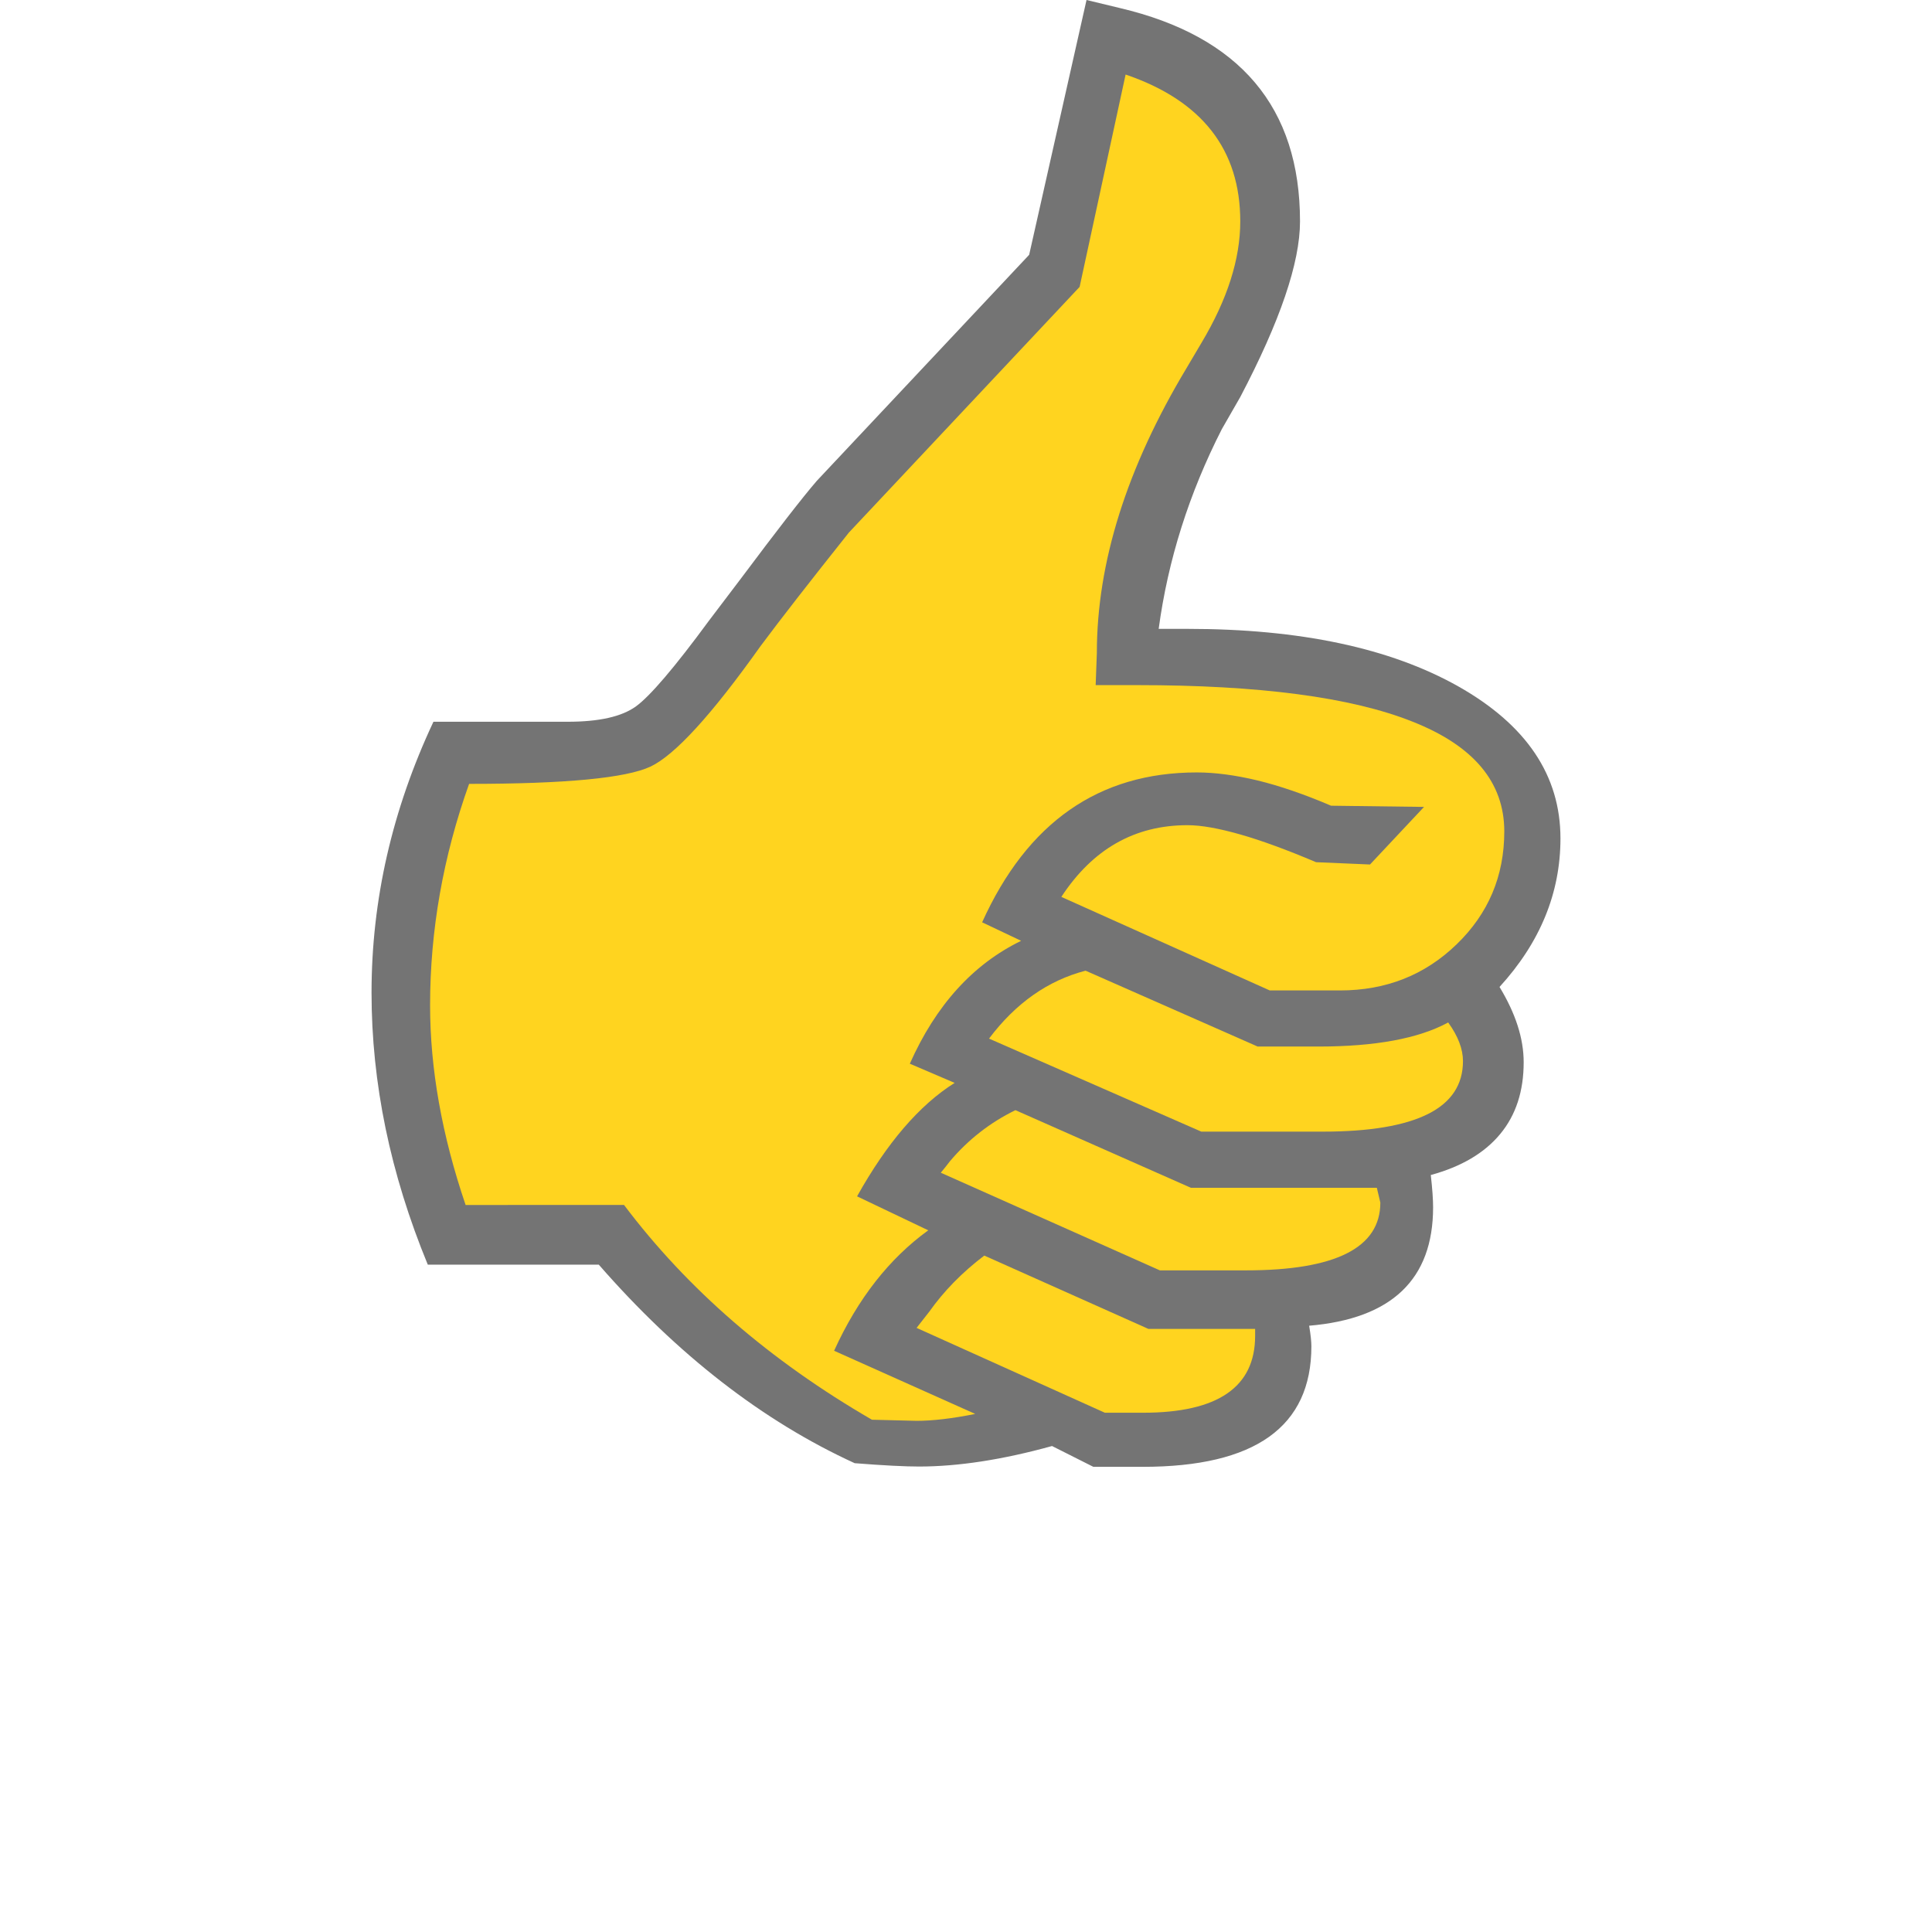 <?xml version="1.0" encoding="utf-8"?>
<!-- Generator: Adobe Illustrator 15.0.0, SVG Export Plug-In . SVG Version: 6.00 Build 0)  -->
<!DOCTYPE svg PUBLIC "-//W3C//DTD SVG 1.1//EN" "http://www.w3.org/Graphics/SVG/1.1/DTD/svg11.dtd">
<svg version="1.1" id="Layer_1" xmlns="http://www.w3.org/2000/svg" xmlns:xlink="http://www.w3.org/1999/xlink" x="0px" y="0px"
	 width="26px" height="26px" viewBox="-5 0 26 26" enable-background="new -5 0 26 26" xml:space="preserve">
<path fill="#747474" d="M0,13.359c0-1.246,0.277-2.461,0.833-3.646h1.808c0.422,0,0.728-0.069,0.919-0.208
	c0.19-0.139,0.518-0.522,0.98-1.151l0.433-0.571c0.485-0.648,0.824-1.086,1.02-1.313L8.85,3.429L9.622,0l0.448,0.108
	c1.617,0.381,2.425,1.338,2.425,2.872c0,0.556-0.269,1.344-0.804,2.363l-0.248,0.432c-0.441,0.865-0.725,1.761-0.85,2.688h0.387
	c1.514,0,2.729,0.258,3.645,0.774C15.542,9.755,16,10.436,16,11.283c0,0.734-0.273,1.4-0.82,1.999
	c0.217,0.358,0.325,0.694,0.325,1.013c0,0.389-0.104,0.71-0.315,0.965c-0.211,0.256-0.522,0.44-0.935,0.553
	c0.021,0.186,0.031,0.33,0.031,0.434c0,0.969-0.556,1.5-1.668,1.594c0.021,0.124,0.03,0.217,0.03,0.277
	c0,1.082-0.756,1.622-2.27,1.622H9.714L9.158,19.46c-0.668,0.185-1.266,0.276-1.791,0.276c-0.186,0-0.473-0.014-0.865-0.045
	c-1.236-0.566-2.384-1.457-3.444-2.672H0.757C0.252,15.794,0,14.575,0,13.359z"/>
<path fill="#FFD41F" d="M3.398,16.216c0.854,1.134,1.967,2.097,3.336,2.89l0.602,0.015c0.217,0,0.479-0.031,0.788-0.093l-1.899-0.85
	c0.319-0.701,0.741-1.24,1.267-1.621L6.534,16.1c0.402-0.72,0.839-1.229,1.313-1.527l-0.603-0.258
	c0.35-0.787,0.849-1.338,1.498-1.654l-0.525-0.249c0.608-1.345,1.571-2.017,2.889-2.017c0.248,0,0.521,0.037,0.818,0.108
	c0.299,0.073,0.629,0.186,0.989,0.34l1.251,0.016l-0.727,0.775l-0.726-0.031c-0.392-0.166-0.731-0.291-1.019-0.373
	c-0.289-0.082-0.525-0.125-0.711-0.125c-0.711,0-1.276,0.321-1.698,0.965l2.805,1.259h0.944c0.619,0,1.142-0.206,1.57-0.62
	c0.428-0.413,0.642-0.92,0.642-1.52c0-0.662-0.413-1.154-1.239-1.479C13.18,9.382,11.945,9.22,10.305,9.22h-0.56l0.016-0.433
	c0-1.215,0.402-2.492,1.205-3.83l0.201-0.34c0.351-0.587,0.524-1.132,0.524-1.637c0-0.967-0.515-1.626-1.543-1.977L9.529,3.861
	L6.424,7.167C5.9,7.825,5.503,8.335,5.235,8.695c-0.658,0.926-1.153,1.467-1.482,1.622c-0.33,0.154-1.143,0.232-2.44,0.232
	c-0.35,0.979-0.525,1.973-0.525,2.98c0,0.854,0.159,1.75,0.478,2.687H3.398z"/>
<path fill="#FFD41F" d="M9.869,19.012h0.513c1.007,0,1.509-0.345,1.509-1.035v-0.093h-1.436l-2.209-0.987
	c-0.298,0.226-0.545,0.479-0.741,0.756c-0.041,0.052-0.097,0.125-0.17,0.217L9.869,19.012z"/>
<path fill="#FFD41F" d="M10.609,17.096h1.158c1.205,0,1.809-0.303,1.809-0.912l-0.047-0.199h-2.502l-2.362-1.045
	c-0.34,0.166-0.634,0.395-0.88,0.686c-0.031,0.042-0.073,0.093-0.124,0.156L10.609,17.096z"/>
<path fill="#FFD41F" d="M11.167,15.229h1.636c0.629,0,1.1-0.08,1.414-0.237c0.315-0.158,0.471-0.396,0.471-0.712
	c0-0.163-0.066-0.336-0.199-0.52c-0.4,0.217-0.983,0.324-1.75,0.324h-0.814l-2.316-1.021C9.102,13.195,8.669,13.5,8.31,13.977
	L11.167,15.229z"/>
</svg>
